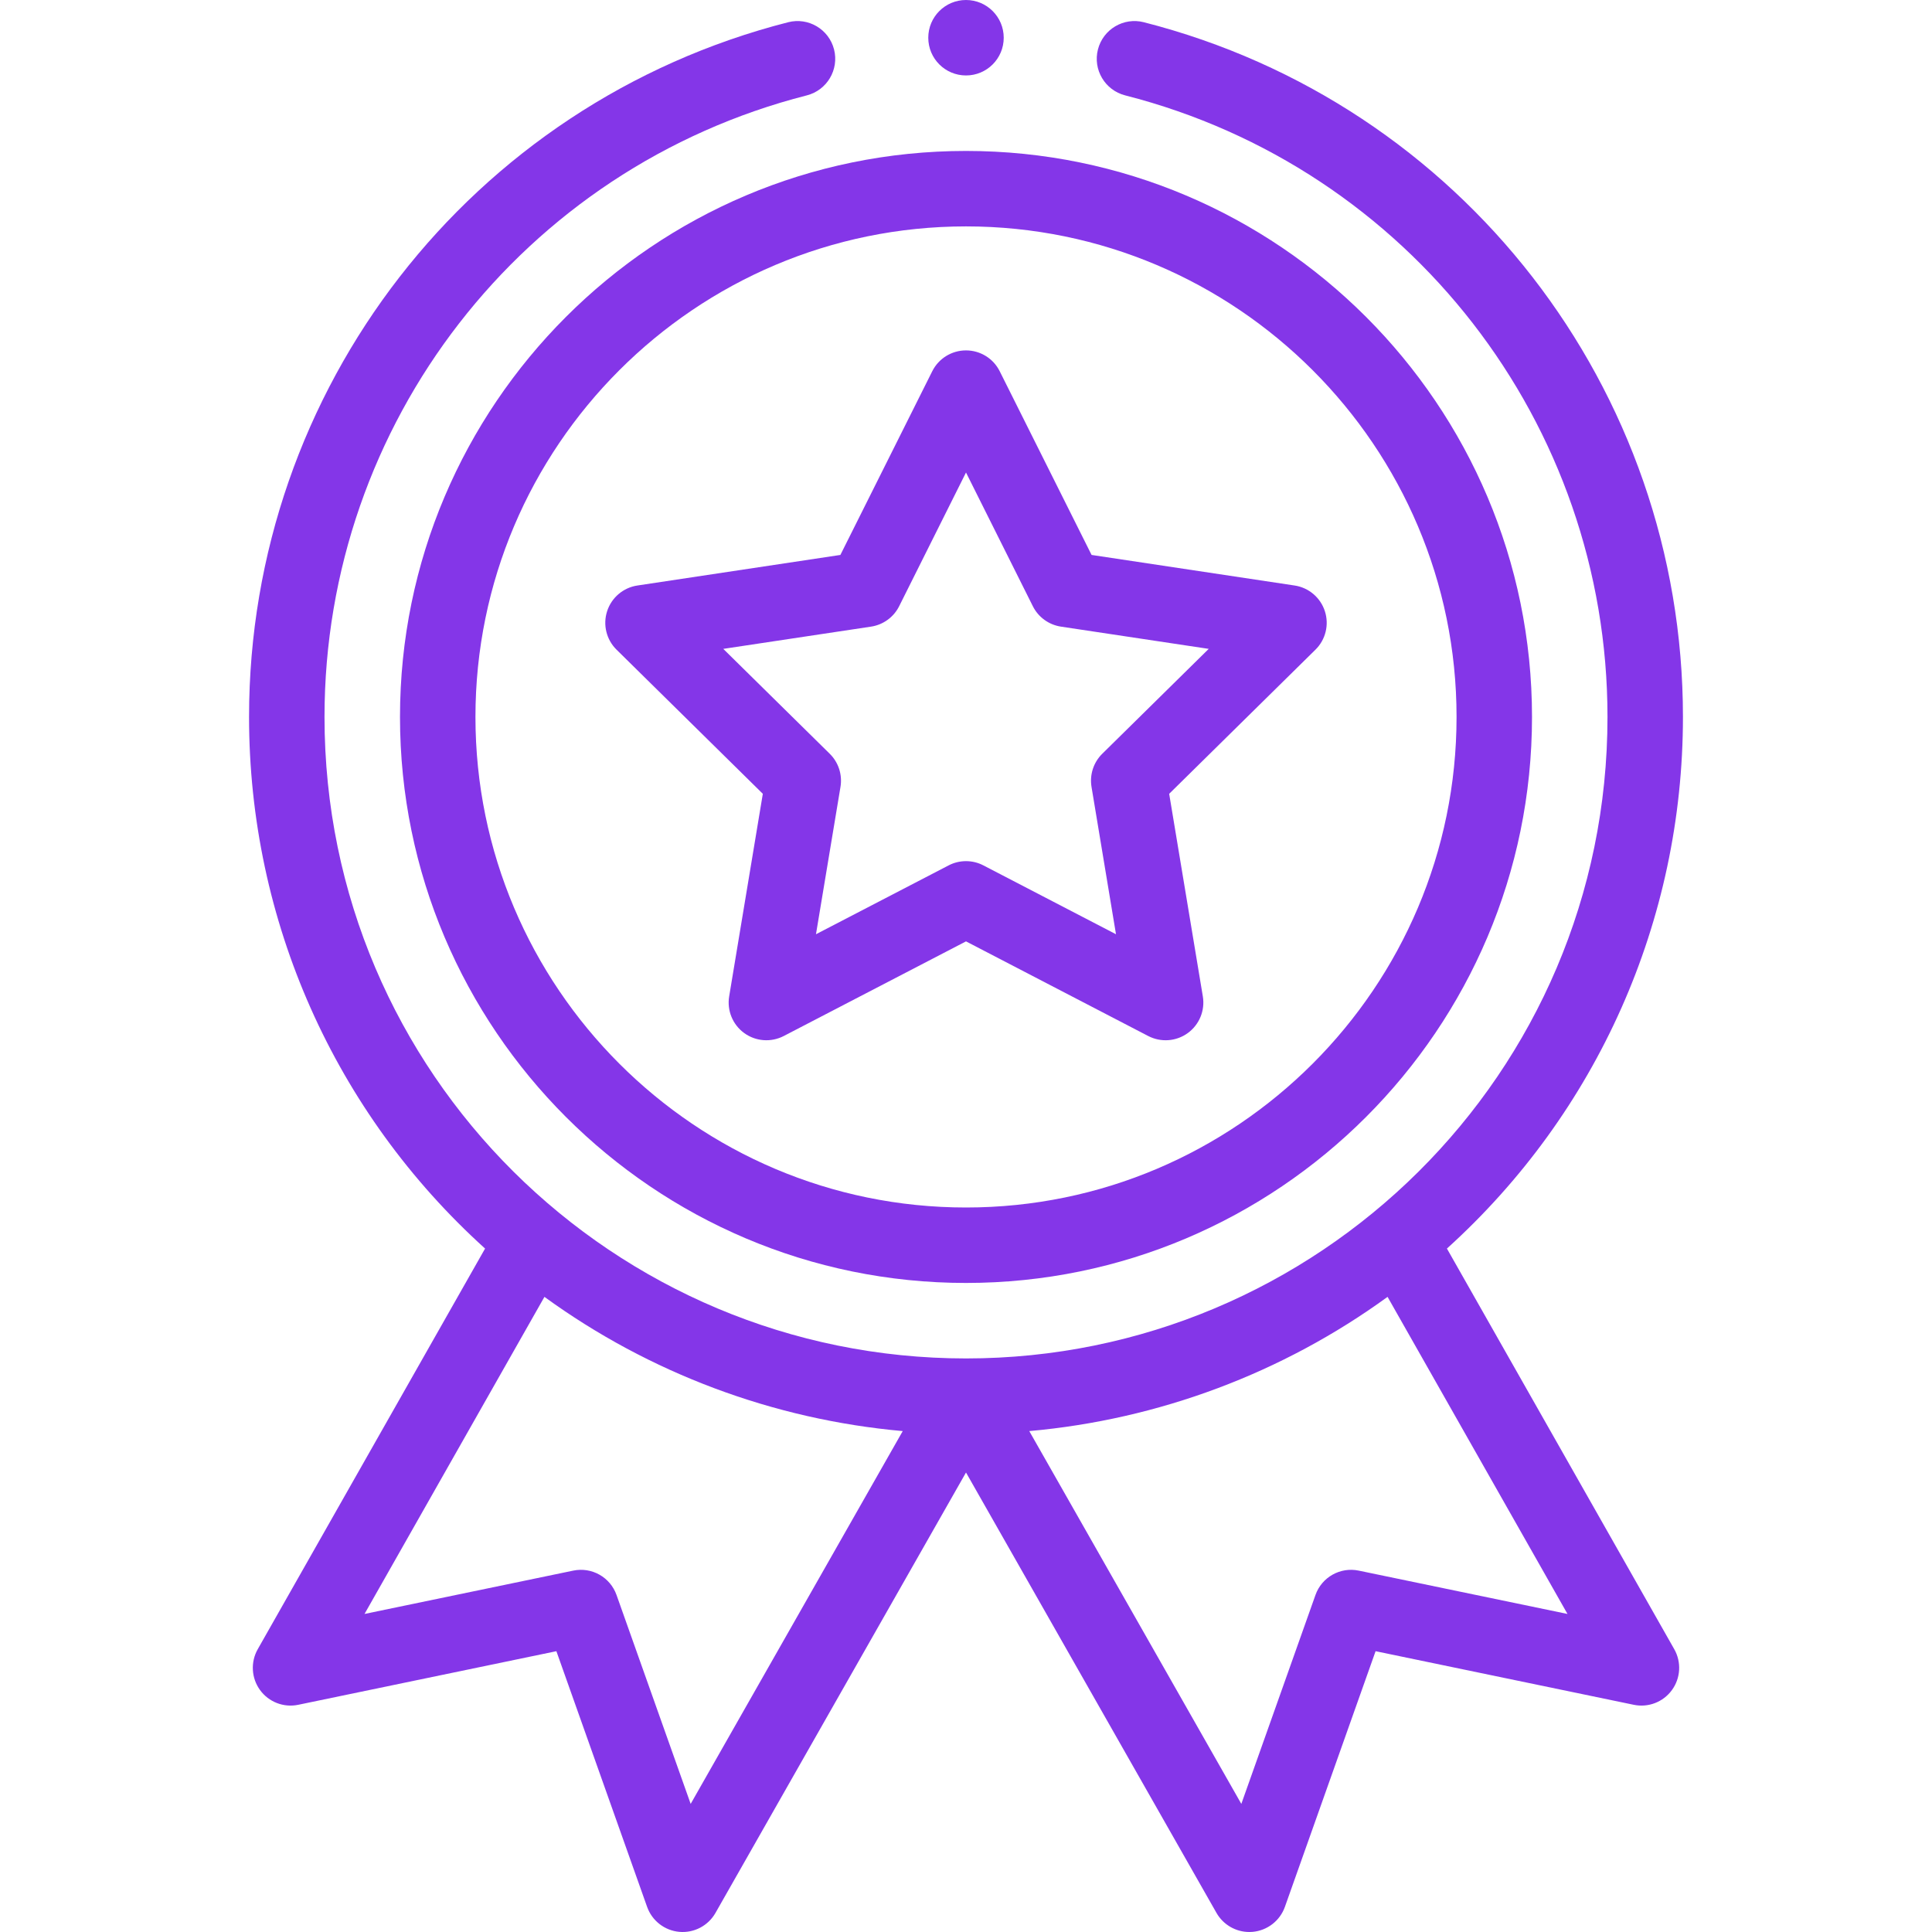 <svg width="55" height="55" viewBox="0 0 55 55" fill="none" xmlns="http://www.w3.org/2000/svg">
<g clip-path="url(#clip0_57_1569)">
<path d="M11.387 20.41C11.387 29.295 18.615 36.523 27.5 36.523C36.385 36.523 43.613 29.295 43.613 20.41C43.613 11.525 36.385 4.297 27.5 4.297C18.615 4.297 11.387 11.525 11.387 20.41ZM27.5 6.445C35.2 6.445 41.465 12.71 41.465 20.41C41.465 28.11 35.2 34.375 27.5 34.375C19.8 34.375 13.535 28.11 13.535 20.41C13.535 12.71 19.8 6.445 27.5 6.445Z" fill="#8436E8"/>
<path d="M17.552 18.495L21.716 22.598L20.758 28.364C20.691 28.765 20.857 29.17 21.186 29.409C21.515 29.648 21.951 29.68 22.312 29.493L27.5 26.799L32.687 29.493C33.046 29.679 33.482 29.65 33.814 29.409C34.143 29.17 34.309 28.765 34.242 28.364L33.284 22.598L37.448 18.495C37.738 18.21 37.842 17.785 37.716 17.398C37.59 17.011 37.256 16.728 36.854 16.668L31.075 15.798L28.46 10.569C28.279 10.205 27.907 9.975 27.5 9.975C27.093 9.975 26.721 10.205 26.539 10.569L23.924 15.798L18.146 16.668C17.744 16.728 17.41 17.011 17.284 17.398C17.158 17.785 17.262 18.21 17.552 18.495ZM24.796 17.839C25.142 17.787 25.441 17.57 25.597 17.258L27.5 13.451L29.403 17.258C29.559 17.57 29.858 17.787 30.204 17.839L34.41 18.472L31.379 21.458C31.13 21.703 31.016 22.055 31.073 22.4L31.77 26.596L27.995 24.636C27.84 24.555 27.67 24.515 27.5 24.515C27.33 24.515 27.16 24.555 27.005 24.636L23.229 26.596L23.927 22.4C23.984 22.055 23.87 21.703 23.621 21.458L20.59 18.472L24.796 17.839Z" fill="#8436E8"/>
<path d="M28.574 1.074C28.574 1.668 28.093 2.148 27.5 2.148C26.907 2.148 26.426 1.668 26.426 1.074C26.426 0.481 26.907 0 27.5 0C28.093 0 28.574 0.481 28.574 1.074Z" fill="#8436E8"/>
<path d="M22.437 0.633C13.401 2.94 7.09 11.072 7.09 20.41C7.09 26.21 9.528 31.674 13.809 35.544L7.337 46.95C7.129 47.317 7.155 47.772 7.403 48.113C7.652 48.454 8.076 48.618 8.49 48.532L15.839 47.006L18.422 54.285C18.563 54.681 18.921 54.959 19.34 54.996C19.759 55.033 20.16 54.822 20.368 54.457L27.5 41.919L34.631 54.457C34.824 54.794 35.181 55 35.565 55C35.596 55 35.628 54.998 35.659 54.996C36.078 54.959 36.437 54.681 36.578 54.285L39.16 47.006L46.51 48.532C46.923 48.618 47.348 48.454 47.596 48.113C47.845 47.772 47.871 47.317 47.663 46.95L41.191 35.544C45.471 31.674 47.91 26.21 47.91 20.41C47.91 11.072 41.599 2.94 32.563 0.633C31.987 0.486 31.403 0.833 31.256 1.408C31.109 1.983 31.456 2.568 32.031 2.715C40.115 4.779 45.762 12.055 45.762 20.41C45.762 30.579 37.503 38.672 27.5 38.672C17.49 38.672 9.238 30.572 9.238 20.41C9.238 12.055 14.884 4.779 22.969 2.715C23.543 2.568 23.89 1.983 23.744 1.408C23.597 0.833 23.013 0.486 22.437 0.633ZM19.662 51.353L17.551 45.405C17.371 44.899 16.846 44.603 16.32 44.712L10.377 45.946L15.499 36.919C18.485 39.09 22.021 40.413 25.699 40.74L19.662 51.353ZM38.679 44.712C38.154 44.603 37.628 44.899 37.449 45.405L35.338 51.353L29.301 40.74C32.978 40.413 36.514 39.09 39.501 36.919L44.623 45.946L38.679 44.712Z" fill="#8436E8"/>
</g>
<defs>
<clipPath id="clip0_57_1569">
<rect width="55" height="55" fill="white"/>
</clipPath>
</defs>
</svg>
